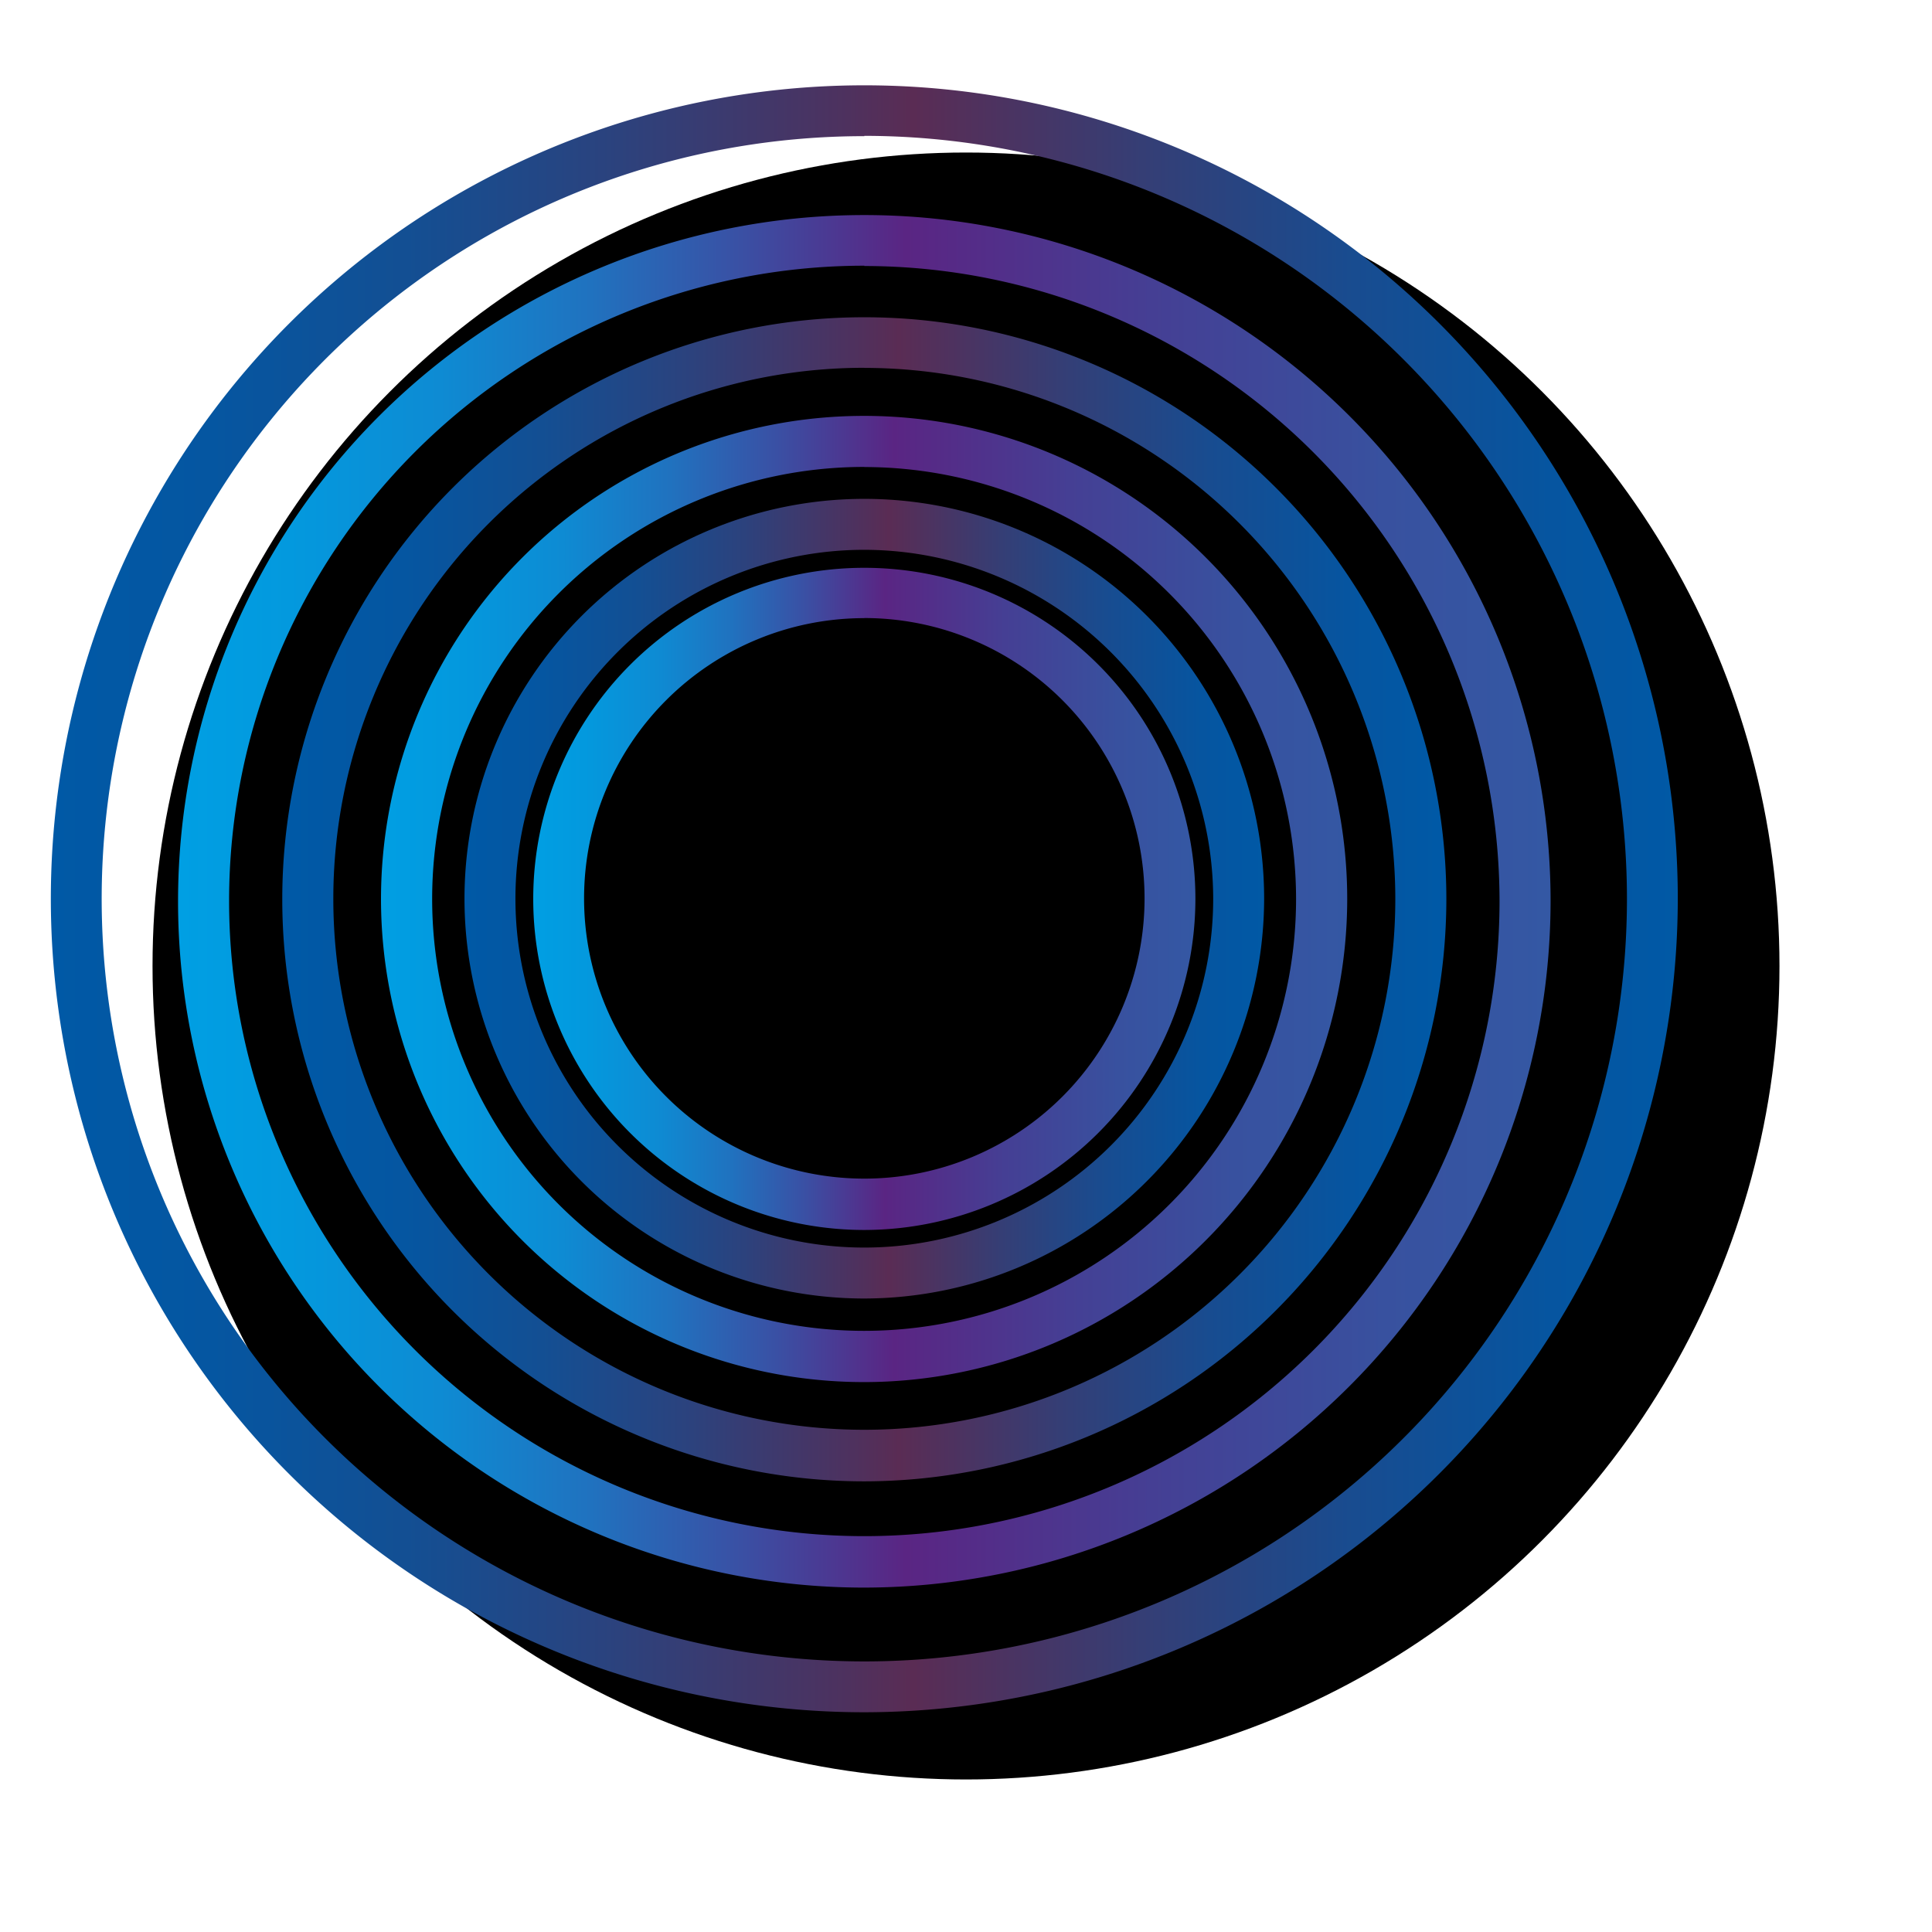 <svg xmlns="http://www.w3.org/2000/svg" xmlns:xlink="http://www.w3.org/1999/xlink" width="19" height="19" viewBox="0 0 19 19">
  <defs>
    <filter id="Ellipse_297" x="0" y="0" width="19" height="19" filterUnits="userSpaceOnUse">
      <feOffset dx="1" dy="1" input="SourceAlpha"/>
      <feGaussianBlur stdDeviation="0.5" result="blur"/>
      <feFlood flood-color="#fff" flood-opacity="0.745"/>
      <feComposite operator="in" in2="blur"/>
      <feComposite in="SourceGraphic"/>
    </filter>
    <linearGradient id="linear-gradient" y1="0.5" x2="1" y2="0.5" gradientUnits="objectBoundingBox">
      <stop offset="0" stop-color="#0059a6"/>
      <stop offset="0.1" stop-color="#0556a1"/>
      <stop offset="0.22" stop-color="#134f93"/>
      <stop offset="0.35" stop-color="#2c427d"/>
      <stop offset="0.49" stop-color="#4e315e"/>
      <stop offset="0.53" stop-color="#5a2c54"/>
      <stop offset="0.67" stop-color="#353e75"/>
      <stop offset="0.8" stop-color="#184c90"/>
      <stop offset="0.92" stop-color="#0655a0"/>
      <stop offset="1" stop-color="#0059a6"/>
    </linearGradient>
    <linearGradient id="linear-gradient-2" y1="0.5" x2="1" y2="0.5" gradientUnits="objectBoundingBox">
      <stop offset="0" stop-color="#009fe3"/>
      <stop offset="0.08" stop-color="#0399de"/>
      <stop offset="0.19" stop-color="#0e8bd3"/>
      <stop offset="0.3" stop-color="#2072bf"/>
      <stop offset="0.41" stop-color="#3a50a4"/>
      <stop offset="0.53" stop-color="#5a2583"/>
      <stop offset="0.71" stop-color="#453f94"/>
      <stop offset="0.88" stop-color="#38519f"/>
      <stop offset="1" stop-color="#3458a4"/>
    </linearGradient>
    <linearGradient id="linear-gradient-3" x1="0" y1="0.5" x2="1" y2="0.5" xlink:href="#linear-gradient"/>
    <linearGradient id="linear-gradient-4" x1="0" y1="0.5" x2="1.001" y2="0.5" xlink:href="#linear-gradient-2"/>
    <linearGradient id="linear-gradient-5" x1="0" y1="0.5" x2="1" y2="0.5" xlink:href="#linear-gradient"/>
    <linearGradient id="linear-gradient-6" x1="0" y1="0.499" x2="1.001" y2="0.499" xlink:href="#linear-gradient-2"/>
  </defs>
  <g id="Group_12215" data-name="Group 12215" transform="translate(-704.5 -241.5)">
    <g transform="matrix(1, 0, 0, 1, 704.5, 241.5)" filter="url(#Ellipse_297)">
      <circle id="Ellipse_297-2" data-name="Ellipse 297" cx="8" cy="8" r="8" transform="translate(0.5 0.5)"/>
    </g>
    <g id="Layer_1" data-name="Layer 1" transform="translate(687.973 225.31)">
      <g id="Group_5" data-name="Group 5" transform="translate(17.027 17.029)">
        <path id="Path_18" data-name="Path 18" d="M42.37,50.38a8,8,0,1,1,8-8A8.009,8.009,0,0,1,42.37,50.38Zm0-15.5a7.5,7.5,0,1,0,7.5,7.5A7.505,7.505,0,0,0,42.37,34.877Z" transform="translate(-34.37 -34.38)" fill="url(#linear-gradient)"/>
        <path id="Path_21" data-name="Path 21" d="M43.619,50.429a6.749,6.749,0,1,1,6.749-6.749A6.758,6.758,0,0,1,43.619,50.429Zm0-13a6.247,6.247,0,1,0,6.247,6.247A6.254,6.254,0,0,0,43.619,37.432Z" transform="translate(-35.619 -35.655)" fill="url(#linear-gradient-2)"/>
        <path id="Path_22" data-name="Path 22" d="M44.644,50.388a5.724,5.724,0,1,1,5.724-5.724A5.731,5.731,0,0,1,44.644,50.388Zm0-10.951a5.222,5.222,0,1,0,5.222,5.222A5.227,5.227,0,0,0,44.644,39.438Z" transform="translate(-36.644 -36.659)" fill="url(#linear-gradient-3)"/>
        <path id="Path_23" data-name="Path 23" d="M45.619,50.382a4.751,4.751,0,1,1,4.749-4.749A4.754,4.754,0,0,1,45.619,50.382Zm0-9a4.248,4.248,0,1,0,4.246,4.251A4.251,4.251,0,0,0,45.619,41.383Z" transform="translate(-37.619 -37.629)" fill="url(#linear-gradient-4)"/>
        <path id="Path_24" data-name="Path 24" d="M46.382,50.323a3.932,3.932,0,1,1,3.932-3.932A3.939,3.939,0,0,1,46.382,50.323Zm0-7.363a3.431,3.431,0,1,0,3.431,3.431A3.437,3.437,0,0,0,46.382,42.96Z" transform="translate(-38.382 -38.392)" fill="url(#linear-gradient-5)"/>
        <path id="Path_25" data-name="Path 25" d="M47.056,50.323a3.256,3.256,0,1,1,3.256-3.256A3.26,3.26,0,0,1,47.056,50.323Zm0-6.017a2.756,2.756,0,1,0,2.756,2.756A2.758,2.758,0,0,0,47.056,44.305Z" transform="translate(-39.056 -39.066)" fill="url(#linear-gradient-6)"/>
      </g>
    </g>
  </g>
</svg>
